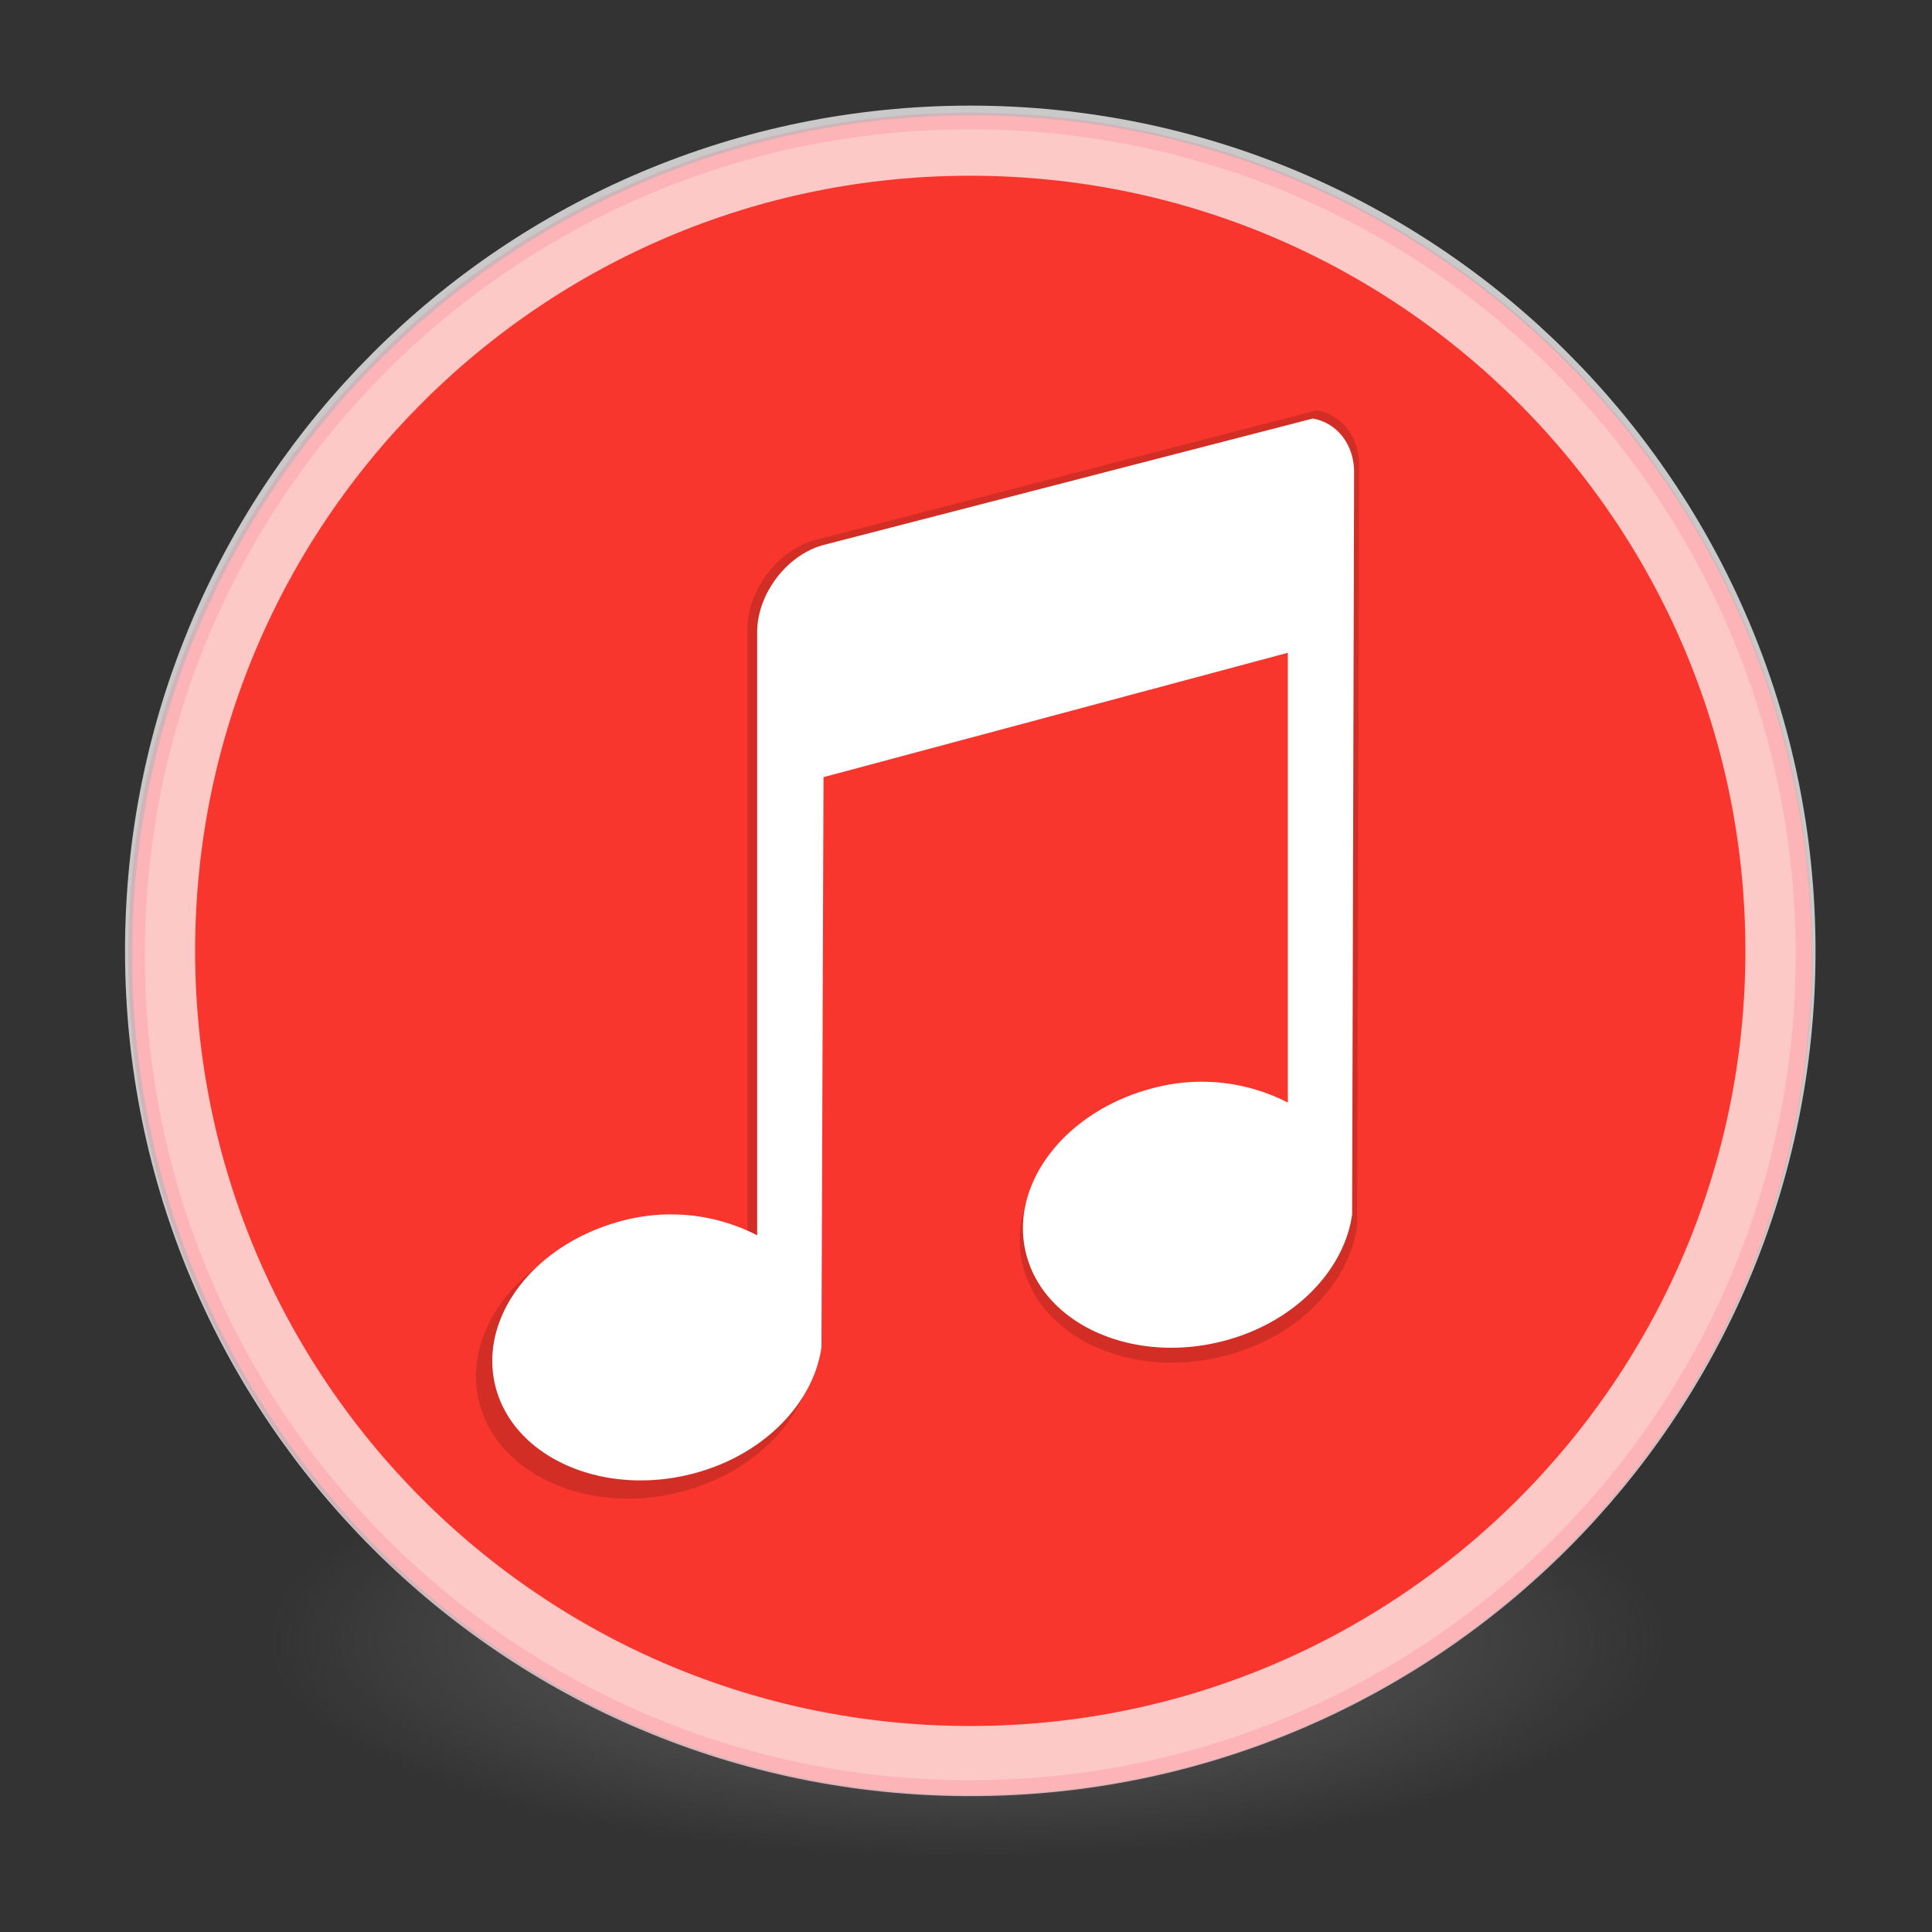 <?xml version="1.0" encoding="UTF-8" standalone="no"?>
<svg
   xmlns:dc="http://purl.org/dc/elements/1.1/"
   xmlns:cc="http://creativecommons.org/ns#"
   xmlns:rdf="http://www.w3.org/1999/02/22-rdf-syntax-ns#"
   xmlns:svg="http://www.w3.org/2000/svg"
   xmlns="http://www.w3.org/2000/svg"
   xmlns:xlink="http://www.w3.org/1999/xlink"
   xmlns:sodipodi="http://sodipodi.sourceforge.net/DTD/sodipodi-0.dtd"
   xmlns:inkscape="http://www.inkscape.org/namespaces/inkscape"
   height="48"
   width="48"
   version="1.1"
   id="svg50"
   sodipodi:docname="com.github.alainm23.byte.svg"
   inkscape:version="0.92.3 (2405546, 2018-03-11)">
  <rect width="100%" height="100%" fill="#333333" stroke="none"/>
  <sodipodi:namedview
     pagecolor="#ffffff"
     bordercolor="#666666"
     borderopacity="1"
     objecttolerance="10"
     gridtolerance="10"
     guidetolerance="10"
     inkscape:pageopacity="0"
     inkscape:pageshadow="2"
     inkscape:window-width="722"
     inkscape:window-height="419"
     id="namedview52"
     showgrid="false"
     showguides="false"
     inkscape:zoom="2.8836698"
     inkscape:cx="11.170755"
     inkscape:cy="11.379724"
     inkscape:window-x="676"
     inkscape:window-y="199"
     inkscape:window-maximized="0"
     inkscape:current-layer="svg50" />
  <defs
     id="defs32">
    <linearGradient
       gradientTransform="matrix(1.25,0,0,-1.25,-95.37,-59.909)"
       id="g-9"
       y2="-229.75"
       gradientUnits="userSpaceOnUse"
       x2="81.37"
       y1="-161.75"
       x1="81.37">
      <stop
         stop-color="#60d36b"
         offset="0"
         id="stop2725" />
      <stop
         stop-color="#27b43d"
         offset="1"
         id="stop2727" />
    </linearGradient>
    <linearGradient
       gradientTransform="matrix(1.25,0,0,-1.25,-95.37,-59.909)"
       id="g"
       y2="-229.75"
       gradientUnits="userSpaceOnUse"
       x2="81.37"
       y1="-161.75"
       x1="81.37">
      <stop
         stop-color="#60d36b"
         offset="0"
         id="stop2720" />
      <stop
         stop-color="#27b43d"
         offset="1"
         id="stop2722" />
    </linearGradient>
    <radialGradient
       id="asc"
       fx="-22.446"
       gradientUnits="userSpaceOnUse"
       cy="8.26"
       cx="-19.78"
       gradientTransform="matrix(0,16,-13.75,-5.5063e-6,178.58,274.47)"
       r="20">
      <stop
         stop-color="#ffcd7d"
         offset="0"
         id="stop2" />
      <stop
         stop-color="#fc8f36"
         offset=".262"
         id="stop4" />
      <stop
         stop-color="#e23a0e"
         offset=".705"
         id="stop6" />
      <stop
         stop-color="#ac441f"
         offset="1"
         id="stop8" />
    </radialGradient>
    <radialGradient
       id="a"
       gradientUnits="userSpaceOnUse"
       cy="186.17"
       cx="99.157"
       gradientTransform="matrix(0.276,0,0,0.086,-3.345,24.763)"
       r="62.769">
      <stop
         stop-color="#3d3d3d"
         offset="0"
         id="stop11" />
      <stop
         stop-color="#686868"
         stop-opacity=".498"
         offset=".5"
         id="stop13" />
      <stop
         stop-color="#686868"
         stop-opacity="0"
         offset="1"
         id="stop15" />
    </radialGradient>
    <linearGradient
       id="d"
       y2="53.699"
       gradientUnits="userSpaceOnUse"
       x2="64.034"
       gradientTransform="translate(-2.034,73.3)"
       y1="-49.85"
       x1="64.775">
      <stop
         stop-color="#fff"
         offset="0"
         id="stop18" />
      <stop
         stop-color="#fff"
         stop-opacity=".235"
         offset=".408"
         id="stop20" />
      <stop
         stop-color="#fff"
         stop-opacity=".157"
         offset=".841"
         id="stop22" />
      <stop
         stop-color="#fff"
         stop-opacity=".392"
         offset="1"
         id="stop24" />
    </linearGradient>
    <linearGradient
       id="c"
       y2="34"
       gradientUnits="userSpaceOnUse"
       x2="70"
       y1="-33.37"
       x1="70"
       gradientTransform="translate(0,64)">
      <stop
         stop-color="#fff5ef"
         offset="0"
         id="stop27" />
      <stop
         stop-color="#fef8dd"
         offset="1"
         id="stop29" />
    </linearGradient>
    <radialGradient
       r="27.5"
       gradientTransform="matrix(0,1.301,-1.301,0,94.036,165.84)"
       cx="32"
       cy="4.342"
       gradientUnits="userSpaceOnUse"
       id="a-3">
      <stop
         id="stop2380"
         offset="0"
         stop-color="#fafafa" />
      <stop
         id="stop2382"
         offset="1"
         stop-color="#e1e1e1" />
    </radialGradient>
    <radialGradient
       r="55.725"
       gradientTransform="matrix(3.865,4.0547e-4,1.7084e-7,3.869,-78.822,93.571)"
       cx="27.484"
       cy="-9.084"
       gradientUnits="userSpaceOnUse"
       xlink:href="#a-3"
       id="radialGradient12065" />
    <radialGradient
       r="55.725"
       gradientTransform="matrix(2.99,0.008,-0.007,2.776,-54.839,83.435)"
       cx="27.391"
       cy="-47.109"
       gradientUnits="userSpaceOnUse"
       xlink:href="#a-3"
       id="d-6" />
    <linearGradient
       x1="81.37"
       y1="-161.75"
       x2="81.37"
       gradientUnits="userSpaceOnUse"
       y2="-229.75"
       id="g-9-3"
       gradientTransform="matrix(1.25,0,0,-1.25,-95.37,-59.909)">
      <stop
         id="stop2387"
         offset="0"
         stop-color="#60d36b" />
      <stop
         id="stop2389"
         offset="1"
         stop-color="#27b43d" />
    </linearGradient>
    <linearGradient
       x1="81.37"
       y1="-154.15"
       gradientTransform="matrix(1.617,0,0,1.617,-248.404,149.008)"
       x2="81.37"
       gradientUnits="userSpaceOnUse"
       y2="-237.35"
       id="f">
      <stop
         id="stop2392"
         offset="0"
         stop-color="#fff" />
      <stop
         id="stop2394"
         offset=".424"
         stop-opacity=".235"
         stop-color="#fff" />
      <stop
         id="stop2396"
         offset=".821"
         stop-opacity=".157"
         stop-color="#fff" />
      <stop
         id="stop2398"
         offset="1"
         stop-opacity=".392"
         stop-color="#fff" />
    </linearGradient>
    <linearGradient
       x1="81.37"
       y1="-237.35"
       gradientTransform="matrix(0.807,0,0,-0.834,-10.932,-339.892)"
       x2="81.37"
       gradientUnits="userSpaceOnUse"
       y2="-154.15"
       id="e">
      <stop
         id="stop2401"
         offset="0"
         stop-opacity=".322" />
      <stop
         id="stop2403"
         offset="1"
         stop-opacity=".278" />
    </linearGradient>
    <radialGradient
       r="42.272"
       gradientTransform="matrix(2.391,-1.257125e-8,-1.29325e-8,-2.46,-277.197,-275.267)"
       cx="81.37"
       cy="-154.17"
       gradientUnits="userSpaceOnUse"
       xlink:href="#a-3"
       id="c-7" />
    <radialGradient
       r="62.769"
       gradientTransform="matrix(0.687,0,0,0.215,-151.128,158.108)"
       cx="99.157"
       cy="186.17"
       gradientUnits="userSpaceOnUse"
       id="b">
      <stop
         id="stop2407"
         offset="0"
         stop-color="#3d3d3d" />
      <stop
         id="stop2409"
         offset=".5"
         stop-opacity=".498"
         stop-color="#686868" />
      <stop
         id="stop2411"
         offset="1"
         stop-opacity="0"
         stop-color="#686868" />
    </radialGradient>
    <radialGradient
       r="20"
       gradientTransform="matrix(-1.1206e-7,3.75,-4.25,-2.503e-7,100.11,-25.612)"
       cx="6.563"
       cy="8.26"
       gradientUnits="userSpaceOnUse"
       fx="-9.205"
       id="b-1">
      <stop
         id="stop2638"
         offset="0"
         stop-color="#b1e198" />
      <stop
         id="stop2640"
         offset=".308"
         stop-color="#71c586" />
      <stop
         id="stop2642"
         offset=".654"
         stop-color="#04a171" />
      <stop
         id="stop2644"
         offset="1"
         stop-color="#108562" />
    </radialGradient>
    <radialGradient
       r="62.769"
       gradientTransform="matrix(1,0,0,0.167,0,155.14)"
       cx="99.157"
       cy="186.17"
       gradientUnits="userSpaceOnUse"
       id="a-2">
      <stop
         id="stop2647"
         offset="0"
         stop-color="#3d3d3d" />
      <stop
         id="stop2649"
         offset=".5"
         stop-opacity=".498"
         stop-color="#686868" />
      <stop
         id="stop2651"
         offset="1"
         stop-opacity="0"
         stop-color="#686868" />
    </radialGradient>
    <linearGradient
       x1="64.775"
       y1="-49.85"
       gradientTransform="translate(-746.27,-29.529)"
       x2="64.034"
       gradientUnits="userSpaceOnUse"
       y2="53.699"
       id="d-7">
      <stop
         id="stop2654"
         offset="0"
         stop-color="#fff" />
      <stop
         id="stop2656"
         offset=".408"
         stop-opacity=".235"
         stop-color="#fff" />
      <stop
         id="stop2658"
         offset=".841"
         stop-opacity=".157"
         stop-color="#fff" />
      <stop
         id="stop2660"
         offset="1"
         stop-opacity=".392"
         stop-color="#fff" />
    </linearGradient>
    <linearGradient
       x1="65"
       y1="-36"
       x2="65"
       gradientUnits="userSpaceOnUse"
       y2="39"
       id="c-0">
      <stop
         id="stop2663"
         offset="0"
         stop-color="#fff" />
      <stop
         id="stop2665"
         offset="1"
         stop-color="#cee7dd" />
    </linearGradient>
    <linearGradient
       id="linearGradient4246">
      <stop
         offset="0"
         style="stop-color:#ffffff;stop-opacity:1"
         id="stop4248" />
      <stop
         offset="0.235"
         style="stop-color:#ffffff;stop-opacity:0.235"
         id="stop4250" />
      <stop
         offset="0.764"
         style="stop-color:#ffffff;stop-opacity:0.157"
         id="stop4252" />
      <stop
         offset="1"
         style="stop-color:#ffffff;stop-opacity:0.392"
         id="stop4254" />
    </linearGradient>
    <linearGradient
       id="linearGradient3242-7-3-8-9-0-2">
      <stop
         offset="0"
         style="stop-color:#eef87e;stop-opacity:1"
         id="stop3244-5-8-5-3-4-4" />
      <stop
         offset="0.262"
         style="stop-color:#cde34f;stop-opacity:1"
         id="stop3246-9-5-1-2-5-3" />
      <stop
         offset="0.661"
         style="stop-color:#93b723;stop-opacity:1"
         id="stop3248-7-2-0-84-2-0" />
      <stop
         offset="1"
         style="stop-color:#5a7e0d;stop-opacity:1"
         id="stop3250-8-2-8-3-3-4" />
    </linearGradient>
    <radialGradient
       gradientTransform="matrix(0.823,0.231,0.27,-0.963,-96.227,-315.343)"
       gradientUnits="userSpaceOnUse"
       id="XMLID_2_-8"
       fy="-289.913"
       fx="297.45"
       r="17.153"
       cy="-290.592"
       cx="299.448">
      <stop
         offset="0"
         style="stop-color:#000000;stop-opacity:1"
         id="stop228-2" />
      <stop
         offset="1"
         style="stop-color:#000000;stop-opacity:0"
         id="stop230-7" />
    </radialGradient>
    <linearGradient
       id="linearGradient2867-449-88-871-390-598-476-591-434-148-57-177-3-8-6">
      <stop
         offset="0"
         style="stop-color:#a4a4a4;stop-opacity:1;"
         id="stop3750-8-9-0" />
      <stop
         offset="0.262"
         style="stop-color:#969696;stop-opacity:1;"
         id="stop3752-3-2-8" />
      <stop
         offset="0.705"
         style="stop-color:#8e8e8e;stop-opacity:1;"
         id="stop3754-7-2-7" />
      <stop
         offset="1"
         style="stop-color:#666666;stop-opacity:1;"
         id="stop3756-9-3-6" />
    </linearGradient>
    <linearGradient
       id="linearGradient3820-7-2-8-6">
      <stop
         offset="0"
         style="stop-color:#3d3d3d;stop-opacity:1"
         id="stop3822-2-6-5-0" />
      <stop
         offset="0.5"
         style="stop-color:#686868;stop-opacity:0.498"
         id="stop3864-8-7-4-1" />
      <stop
         offset="1"
         style="stop-color:#686868;stop-opacity:0"
         id="stop3824-1-2-6-7" />
    </linearGradient>
    <linearGradient
       gradientTransform="matrix(2.757,0,0,2.757,-133.252,-67.906)"
       gradientUnits="userSpaceOnUse"
       xlink:href="#linearGradient4246"
       id="linearGradient5267"
       y2="44.009"
       x2="71.204"
       y1="6.895"
       x1="71.204" />
    <radialGradient
       gradientTransform="matrix(0,3.503,-3.309,-4.0448548e-8,92.459,-62.015)"
       gradientUnits="userSpaceOnUse"
       xlink:href="#linearGradient3242-7-3-8-9-0-2"
       id="radialGradient5270"
       fy="8.599"
       fx="8.895"
       r="20"
       cy="8.45"
       cx="18.164" />
    <linearGradient
       gradientTransform="matrix(0.178,0,0,0.15,216.713,-67.152)"
       gradientUnits="userSpaceOnUse"
       xlink:href="#XMLID_2_-8"
       id="linearGradient5275"
       y2="375.619"
       x2="-474.685"
       y1="539.41"
       x1="-1085.959" />
    <radialGradient
       gradientTransform="matrix(-1.7030133e-7,2.799,-2.637,-1.9276587e-7,86.78,-49.342)"
       gradientUnits="userSpaceOnUse"
       xlink:href="#linearGradient2867-449-88-871-390-598-476-591-434-148-57-177-3-8"
       id="radialGradient5279"
       fy="8.45"
       fx="-0.123"
       r="20"
       cy="8.45"
       cx="15.645" />
    <radialGradient
       gradientTransform="matrix(1,0,0,0.167,0,155.142)"
       gradientUnits="userSpaceOnUse"
       xlink:href="#linearGradient3820-7-2-8-6"
       id="radialGradient5282"
       fy="186.171"
       fx="99.157"
       r="62.769"
       cy="186.171"
       cx="99.157" />
    <radialGradient
       gradientTransform="matrix(1,0,0,0.167,0,155.142)"
       gradientUnits="userSpaceOnUse"
       xlink:href="#linearGradient3820-7-2-8-6"
       id="radialGradient5015"
       fy="186.171"
       fx="99.157"
       r="62.769"
       cy="186.171"
       cx="99.157" />
    <radialGradient
       gradientTransform="matrix(-9.6613255e-8,1.588,-1.496,-1.0935756e-7,44.64,2.874)"
       gradientUnits="userSpaceOnUse"
       xlink:href="#linearGradient2867-449-88-871-390-598-476-591-434-148-57-177-3-8"
       id="radialGradient5007"
       fy="8.45"
       fx="-0.223"
       r="20"
       cy="8.45"
       cx="15.645" />
    <linearGradient
       id="linearGradient2867-449-88-871-390-598-476-591-434-148-57-177-3-8">
      <stop
         offset="0"
         style="stop-color:#8de53e;stop-opacity:1;"
         id="stop3750-8-9" />
      <stop
         offset="0.262"
         style="stop-color:#95de55;stop-opacity:1;"
         id="stop3752-3-2" />
      <stop
         offset="0.705"
         style="stop-color:#82de31;stop-opacity:1;"
         id="stop3754-7-2" />
      <stop
         offset="1"
         style="stop-color:#60cc00;stop-opacity:1;"
         id="stop3756-9-3" />
    </linearGradient>
    <linearGradient
       gradientUnits="userSpaceOnUse"
       y2="61.89"
       x2="31.972"
       y1="3.884"
       x1="31.972"
       id="linearGradient3796"
       xlink:href="#linearGradient4806"
       inkscape:collect="always" />
    <linearGradient
       id="linearGradient4806">
      <stop
         offset="0"
         style="stop-color:#ffffff;stop-opacity:1"
         id="stop4808" />
      <stop
         offset="0.424"
         style="stop-color:#ffffff;stop-opacity:0.235"
         id="stop4810" />
      <stop
         offset="0.821"
         style="stop-color:#ffffff;stop-opacity:0.157"
         id="stop4812" />
      <stop
         offset="1"
         style="stop-color:#ffffff;stop-opacity:0.392"
         id="stop4814" />
    </linearGradient>
    <radialGradient
       r="20"
       gradientTransform="matrix(0,16,-13.75,-5.5063e-6,27.385,278.54)"
       cx="-19.78"
       cy="8.26"
       gradientUnits="userSpaceOnUse"
       fx="-22.446"
       id="b-6">
      <stop
         id="stop1131"
         offset="0"
         stop-color="#ffcd7d" />
      <stop
         id="stop1133"
         offset=".262"
         stop-color="#fc8f36" />
      <stop
         id="stop1135"
         offset=".705"
         stop-color="#e23a0e" />
      <stop
         id="stop1137"
         offset="1"
         stop-color="#ac441f" />
    </radialGradient>
    <radialGradient
       r="62.769"
       gradientTransform="matrix(0.687,0,0,0.215,-750.292,-24.455)"
       cx="99.157"
       cy="186.17"
       gradientUnits="userSpaceOnUse"
       id="a-7">
      <stop
         id="stop1140"
         offset="0"
         stop-color="#3d3d3d" />
      <stop
         id="stop1142"
         offset=".5"
         stop-opacity=".498"
         stop-color="#686868" />
      <stop
         id="stop1144"
         offset="1"
         stop-opacity="0"
         stop-color="#686868" />
    </radialGradient>
    <linearGradient
       x1="70"
       y1="-33.37"
       x2="70"
       gradientUnits="userSpaceOnUse"
       y2="34"
       id="c-3"
       gradientTransform="translate(-659.575,52.118)">
      <stop
         id="stop1156"
         offset="0"
         stop-color="#fff5ef" />
      <stop
         id="stop1158"
         offset="1"
         stop-color="#fef8dd" />
    </linearGradient>
  </defs>
  <path
     inkscape:connector-curvature="0"
     style="fill:url(#a);stroke-width:0.377"
     id="path34"
     d="m 41.283,40.794 a 17.3,5.405 0 1 1 -34.599,0 17.3,5.405 0 1 1 34.599,0 z" />
  <path
     inkscape:connector-curvature="0"
     id="path36"
     d="m 24.146,2.867 c -11.511,0 -20.863,9.351 -20.863,20.863 0,11.511 9.351,20.863 20.863,20.863 11.511,0 20.863,-9.351 20.863,-20.863 0,-11.511 -9.351,-20.863 -20.863,-20.863 z"
     style="color:#000000;opacity:1;fill:#f8362d;fill-opacity:1;stroke:none;stroke-width:0.401;stroke-opacity:1" />
  <path
     inkscape:connector-curvature="0"
     id="path38"
     d="m 44.235,23.623 c 0,11.117 -9.013,20.13 -20.129,20.13 -11.117,0 -20.129,-9.012 -20.129,-20.13 0,-11.117 9.012,-20.128 20.129,-20.128 11.116,0 20.129,9.012 20.129,20.128 z"
     style="color:#000000;opacity:0.733;fill:none;fill-opacity:1;stroke:#ffffff;stroke-width:1.742;stroke-linecap:round;stroke-linejoin:round;stroke-miterlimit:4;stroke-dasharray:none;stroke-opacity:1" />
  <g
     id="g2357-2"
     transform="matrix(1.689,0,0,1.689,-1768.382,562.498)"
     style="color:#bebebe;opacity:0.15;fill:#000000;fill-opacity:1">
    <path
       id="path2355-9"
       style="overflow:visible;fill:#000000;fill-opacity:1;marker:none"
       overflow="visible"
       d="m 1066.37,-327 -7.376,1.906 c -0.554,0.149 -1,0.74 -1,1.313 v 9.094 a 2.84,2.84 0 0 0 -2.03,-0.22 c -1.35,0.351 -2.196,1.485 -1.907,2.532 0.29,1.047 1.619,1.632 2.969,1.281 1.076,-0.28 1.819,-1.071 1.937,-1.906 l 0.031,-8.594 7,-1.875 v 6.781 a 2.84,2.84 0 0 0 -2.031,-0.218 c -1.35,0.35 -2.196,1.484 -1.906,2.531 0.289,1.047 1.619,1.632 2.968,1.281 1.077,-0.28 1.82,-1.071 1.938,-1.906 l 0.03,-11.188 c 0,-0.43 -0.265,-0.751 -0.624,-0.812 z"
       inkscape:connector-curvature="0" />
  </g>
  <g
     id="g2357"
     transform="matrix(1.648,0,0,1.648,-1724.762,549.295)"
     style="color:#bebebe;fill:#ffffff;fill-opacity:1">
    <path
       id="path2355"
       style="overflow:visible;fill:#ffffff;fill-opacity:1;marker:none"
       overflow="visible"
       d="m 1066.37,-327 -7.376,1.906 c -0.554,0.149 -1,0.74 -1,1.313 v 9.094 a 2.84,2.84 0 0 0 -2.03,-0.22 c -1.35,0.351 -2.196,1.485 -1.907,2.532 0.29,1.047 1.619,1.632 2.969,1.281 1.076,-0.28 1.819,-1.071 1.937,-1.906 l 0.031,-8.594 7,-1.875 v 6.781 a 2.84,2.84 0 0 0 -2.031,-0.218 c -1.35,0.35 -2.196,1.484 -1.906,2.531 0.289,1.047 1.619,1.632 2.968,1.281 1.077,-0.28 1.82,-1.071 1.938,-1.906 l 0.03,-11.188 c 0,-0.43 -0.265,-0.751 -0.624,-0.812 z"
       inkscape:connector-curvature="0" />
  </g>
  <path
     inkscape:connector-curvature="0"
     id="path38-3"
     d="m 44.819,23.721 c 0,11.44 -9.274,20.714 -20.713,20.714 -11.44,0 -20.714,-9.274 -20.714,-20.714 0,-11.439 9.274,-20.713 20.714,-20.713 11.439,0 20.713,9.273 20.713,20.713 z"
     style="color:#000000;opacity:0.132;fill:none;fill-opacity:1;stroke:#fe2851;stroke-width:0.413;stroke-linecap:round;stroke-linejoin:round;stroke-miterlimit:4;stroke-dasharray:none;stroke-opacity:1" />
</svg>
